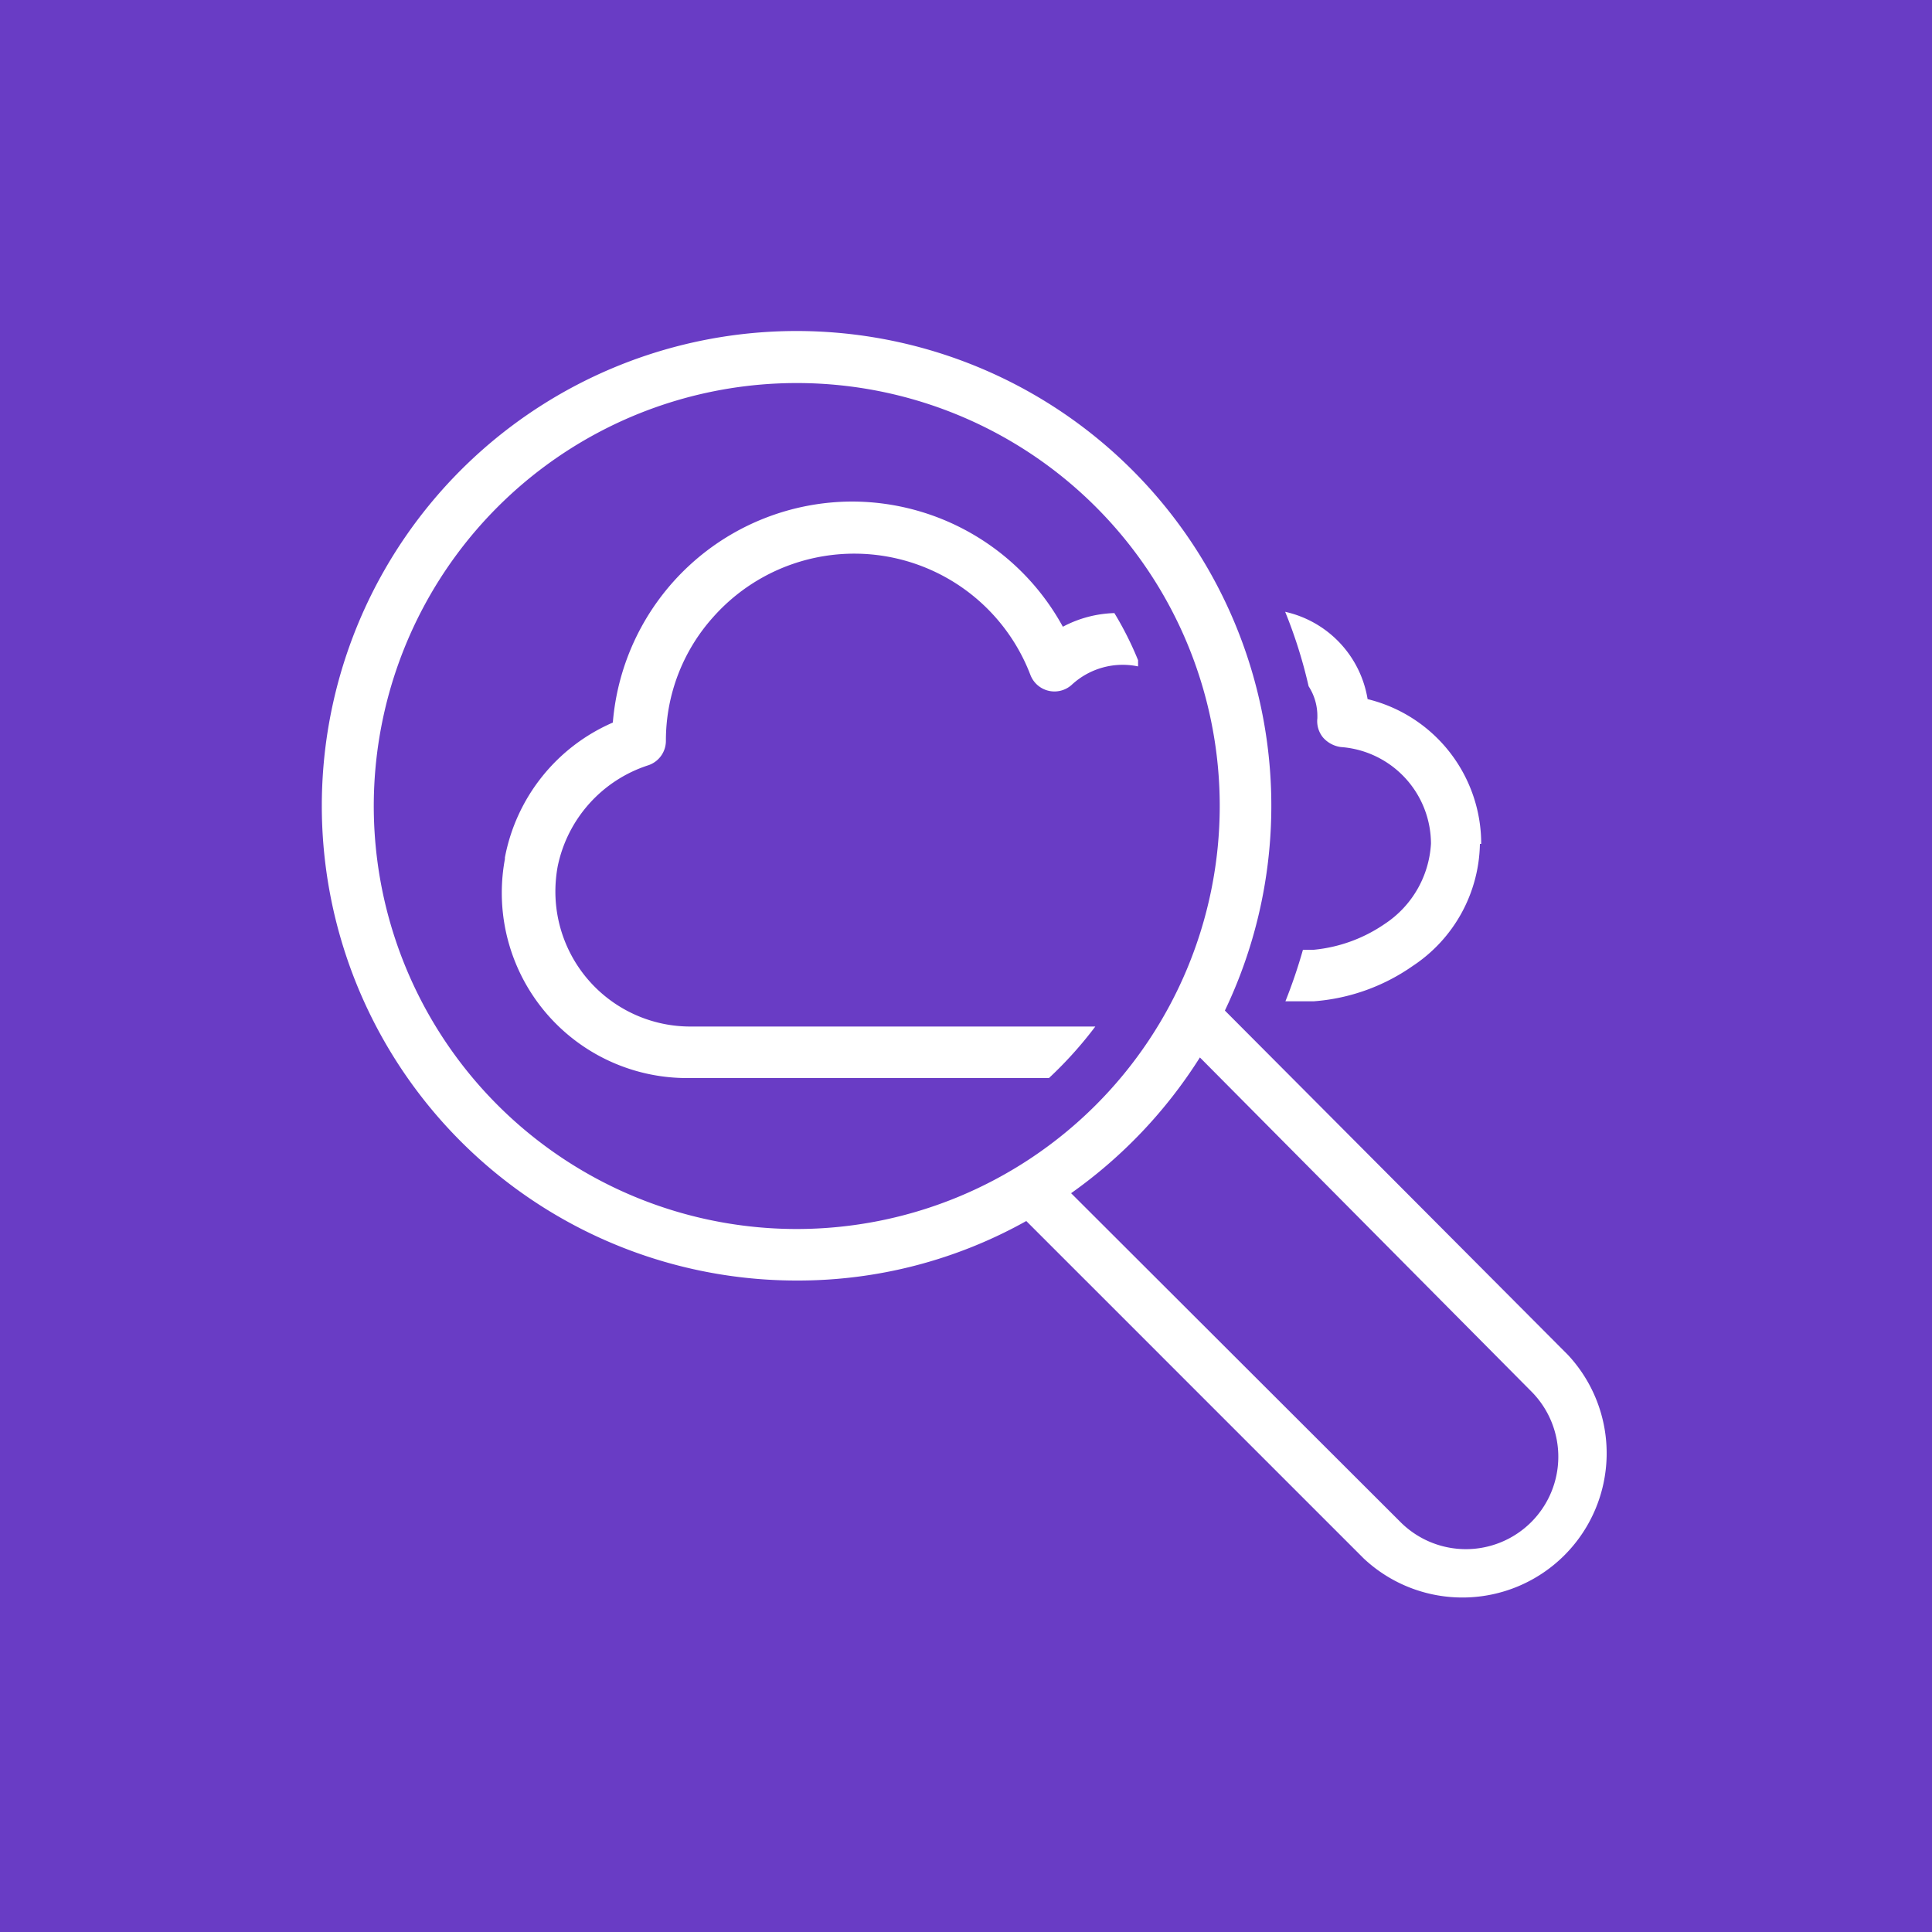 <svg xmlns="http://www.w3.org/2000/svg" viewBox="0 0 75 75"><defs><style>.cls-1{fill:#693cc5}.cls-2{fill:#fff}</style></defs><title>Amazon-CloudSearch_light-bg</title><g id="Working"><rect id="Purple_Light_BG" width="75" height="75" class="cls-1" data-name="Purple Light BG"/><g id="Product_Icon" data-name="Product Icon"><path d="M60.87,52.6,47.55,39.23A18.43,18.43,0,1,0,30.93,49.71a18.16,18.16,0,0,0,8.91-2.31l13.1,13.1a5.6,5.6,0,0,0,7.93-7.9ZM30.93,47.71A16.42,16.42,0,1,1,47.35,31.3,16.43,16.43,0,0,1,30.93,47.71ZM59.45,59.08a3.59,3.59,0,0,1-5.09,0L41.58,46.32a18.63,18.63,0,0,0,5-5.27l12.9,13A3.59,3.59,0,0,1,59.45,59.08Zm-2-26.32a5.8,5.8,0,0,1-2.61,4.74A7.69,7.69,0,0,1,51,38.87h-1.1a20.47,20.47,0,0,0,.68-2H51a5.84,5.84,0,0,0,2.75-1,4,4,0,0,0,1.8-3.12A3.77,3.77,0,0,0,52.05,29a1.12,1.12,0,0,1-.69-.37,1,1,0,0,1-.22-.75v-.09a2.12,2.12,0,0,0-.34-1.15,18.68,18.68,0,0,0-.91-2.89,4.16,4.16,0,0,1,3.2,3.39A5.78,5.78,0,0,1,57.5,32.76ZM44.18,25.63l0,.24a2.91,2.91,0,0,0-2.56.7A1,1,0,0,1,40,26.2a7.32,7.32,0,0,0-12.3-2.26,7.17,7.17,0,0,0-1.85,4.82,1,1,0,0,1-.69.95,5.23,5.23,0,0,0-3.51,3.92v0a5.39,5.39,0,0,0-.09,1,5.24,5.24,0,0,0,5.24,5.22H42.52a15.49,15.49,0,0,1-1.8,2h-14a7.19,7.19,0,0,1-7.12-8.5s0,0,0-.06a7.16,7.16,0,0,1,4.19-5.24,9.34,9.34,0,0,1,9.29-8.58,9.34,9.34,0,0,1,8.18,4.86,4.53,4.53,0,0,1,2-.53A12.81,12.81,0,0,1,44.18,25.63Z" class="cls-2"/></g></g></svg>
